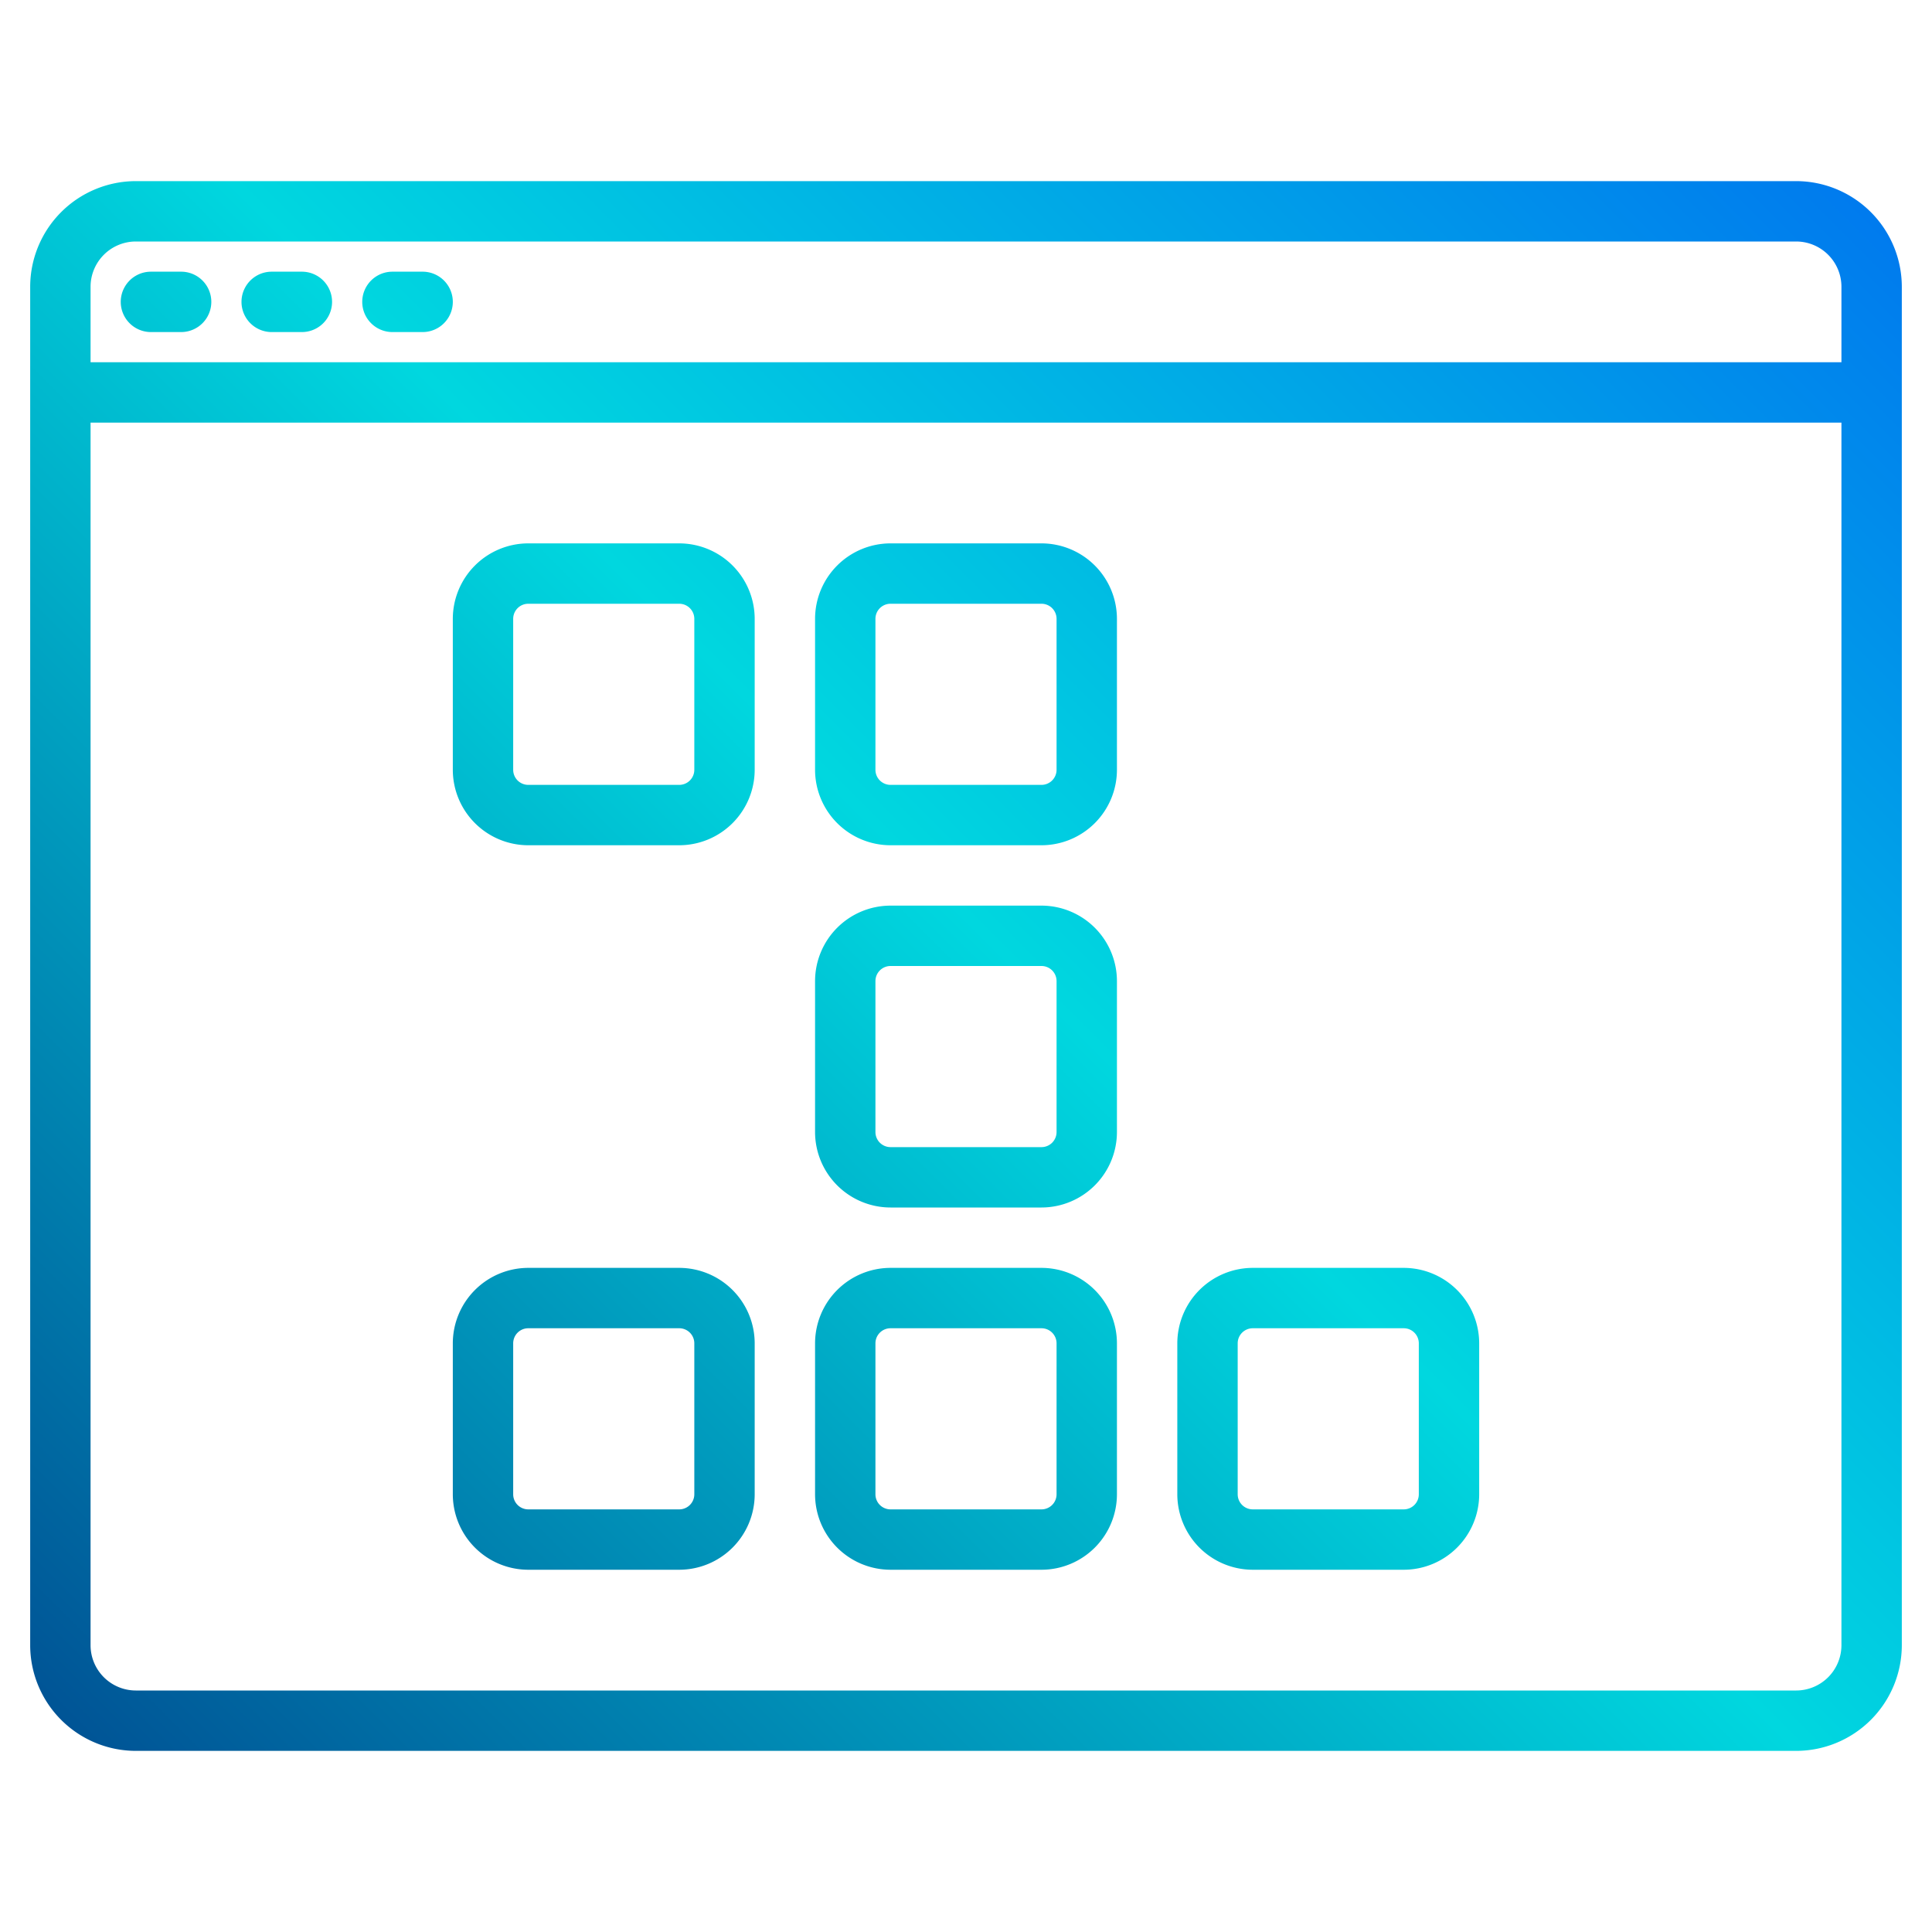 <svg height="512" viewBox="0 0 512 512" width="512" xmlns="http://www.w3.org/2000/svg" xmlns:xlink="http://www.w3.org/1999/xlink"><linearGradient id="a" gradientUnits="userSpaceOnUse" x1="-.373" x2="507.447" y1="512.373" y2="4.553" data-name="New Gradient Swatch 1"><stop offset="0" stop-color="#003f8a"/><stop offset=".518" stop-color="#00d7df"/><stop offset="1" stop-color="#006df0"/></linearGradient><linearGradient id="b" x1="-194.373" x2="313.447" xlink:href="#a" y1="318.373" y2="-189.447"/><linearGradient id="c" x1="-178.373" x2="329.447" xlink:href="#a" y1="334.373" y2="-173.447"/><linearGradient id="d" x1="-162.373" x2="345.447" xlink:href="#a" y1="350.373" y2="-157.447"/><linearGradient id="e" x1="-36.373" x2="471.447" xlink:href="#a" y1="476.373" y2="-31.447"/><linearGradient id="f" x1="11.627" x2="519.447" xlink:href="#a" y1="524.373" y2="16.553"/><linearGradient id="g" x1="59.627" x2="567.447" xlink:href="#a" y1="572.373" y2="64.553"/><linearGradient id="j" x1="107.627" x2="615.447" xlink:href="#a" y1="620.373" y2="112.553"/><linearGradient id="k" x1="-84.373" x2="423.447" xlink:href="#a" y1="428.373" y2="-79.447"/><g><path d="m476 48h-440a28.031 28.031 0 0 0 -28 28v360a28.031 28.031 0 0 0 28 28h440a28.031 28.031 0 0 0 28-28v-360a28.031 28.031 0 0 0 -28-28zm12 388a12.01 12.01 0 0 1 -12 12h-440a12.01 12.01 0 0 1 -12-12v-324h464zm0-340h-464v-20a12.01 12.01 0 0 1 12-12h440a12.01 12.01 0 0 1 12 12z" fill="url(#a)"/><path d="m40 88h8a8 8 0 0 0 0-16h-8a8 8 0 0 0 0 16z" fill="url(#b)"/><path d="m72 88h8a8 8 0 0 0 0-16h-8a8 8 0 0 0 0 16z" fill="url(#c)"/><path d="m104 88h8a8 8 0 0 0 0-16h-8a8 8 0 0 0 0 16z" fill="url(#d)"/><path d="m276 144h-40a20.023 20.023 0 0 0 -20 20v40a20.023 20.023 0 0 0 20 20h40a20.023 20.023 0 0 0 20-20v-40a20.023 20.023 0 0 0 -20-20zm4 60a4 4 0 0 1 -4 4h-40a4 4 0 0 1 -4-4v-40a4 4 0 0 1 4-4h40a4 4 0 0 1 4 4z" fill="url(#e)"/><path d="m276 240h-40a20.023 20.023 0 0 0 -20 20v40a20.023 20.023 0 0 0 20 20h40a20.023 20.023 0 0 0 20-20v-40a20.023 20.023 0 0 0 -20-20zm4 60a4 4 0 0 1 -4 4h-40a4 4 0 0 1 -4-4v-40a4 4 0 0 1 4-4h40a4 4 0 0 1 4 4z" fill="url(#f)"/><path d="m276 336h-40a20.023 20.023 0 0 0 -20 20v40a20.023 20.023 0 0 0 20 20h40a20.023 20.023 0 0 0 20-20v-40a20.023 20.023 0 0 0 -20-20zm4 60a4 4 0 0 1 -4 4h-40a4 4 0 0 1 -4-4v-40a4 4 0 0 1 4-4h40a4 4 0 0 1 4 4z" fill="url(#g)"/><path d="m372 144h-40a20.023 20.023 0 0 0 -20 20v40a20.023 20.023 0 0 0 20 20h40a20.023 20.023 0 0 0 20-20v-40a20.023 20.023 0 0 0 -20-20zm4 60a4 4 0 0 1 -4 4h-40a4 4 0 0 1 -4-4v-40a4 4 0 0 1 4-4h40a4 4 0 0 1 4 4z" fill="url(#f)"/><path d="m372 240h-40a20.023 20.023 0 0 0 -20 20v40a20.023 20.023 0 0 0 20 20h40a20.023 20.023 0 0 0 20-20v-40a20.023 20.023 0 0 0 -20-20zm4 60a4 4 0 0 1 -4 4h-40a4 4 0 0 1 -4-4v-40a4 4 0 0 1 4-4h40a4 4 0 0 1 4 4z" fill="url(#g)"/><path d="m372 336h-40a20.023 20.023 0 0 0 -20 20v40a20.023 20.023 0 0 0 20 20h40a20.023 20.023 0 0 0 20-20v-40a20.023 20.023 0 0 0 -20-20zm4 60a4 4 0 0 1 -4 4h-40a4 4 0 0 1 -4-4v-40a4 4 0 0 1 4-4h40a4 4 0 0 1 4 4z" fill="url(#j)"/><path d="m180 144h-40a20.023 20.023 0 0 0 -20 20v40a20.023 20.023 0 0 0 20 20h40a20.023 20.023 0 0 0 20-20v-40a20.023 20.023 0 0 0 -20-20zm4 60a4 4 0 0 1 -4 4h-40a4 4 0 0 1 -4-4v-40a4 4 0 0 1 4-4h40a4 4 0 0 1 4 4z" fill="url(#k)"/><path d="m180 240h-40a20.023 20.023 0 0 0 -20 20v40a20.023 20.023 0 0 0 20 20h40a20.023 20.023 0 0 0 20-20v-40a20.023 20.023 0 0 0 -20-20zm4 60a4 4 0 0 1 -4 4h-40a4 4 0 0 1 -4-4v-40a4 4 0 0 1 4-4h40a4 4 0 0 1 4 4z" fill="url(#e)"/><path d="m180 336h-40a20.023 20.023 0 0 0 -20 20v40a20.023 20.023 0 0 0 20 20h40a20.023 20.023 0 0 0 20-20v-40a20.023 20.023 0 0 0 -20-20zm4 60a4 4 0 0 1 -4 4h-40a4 4 0 0 1 -4-4v-40a4 4 0 0 1 4-4h40a4 4 0 0 1 4 4z" fill="url(#f)"/></g></svg>